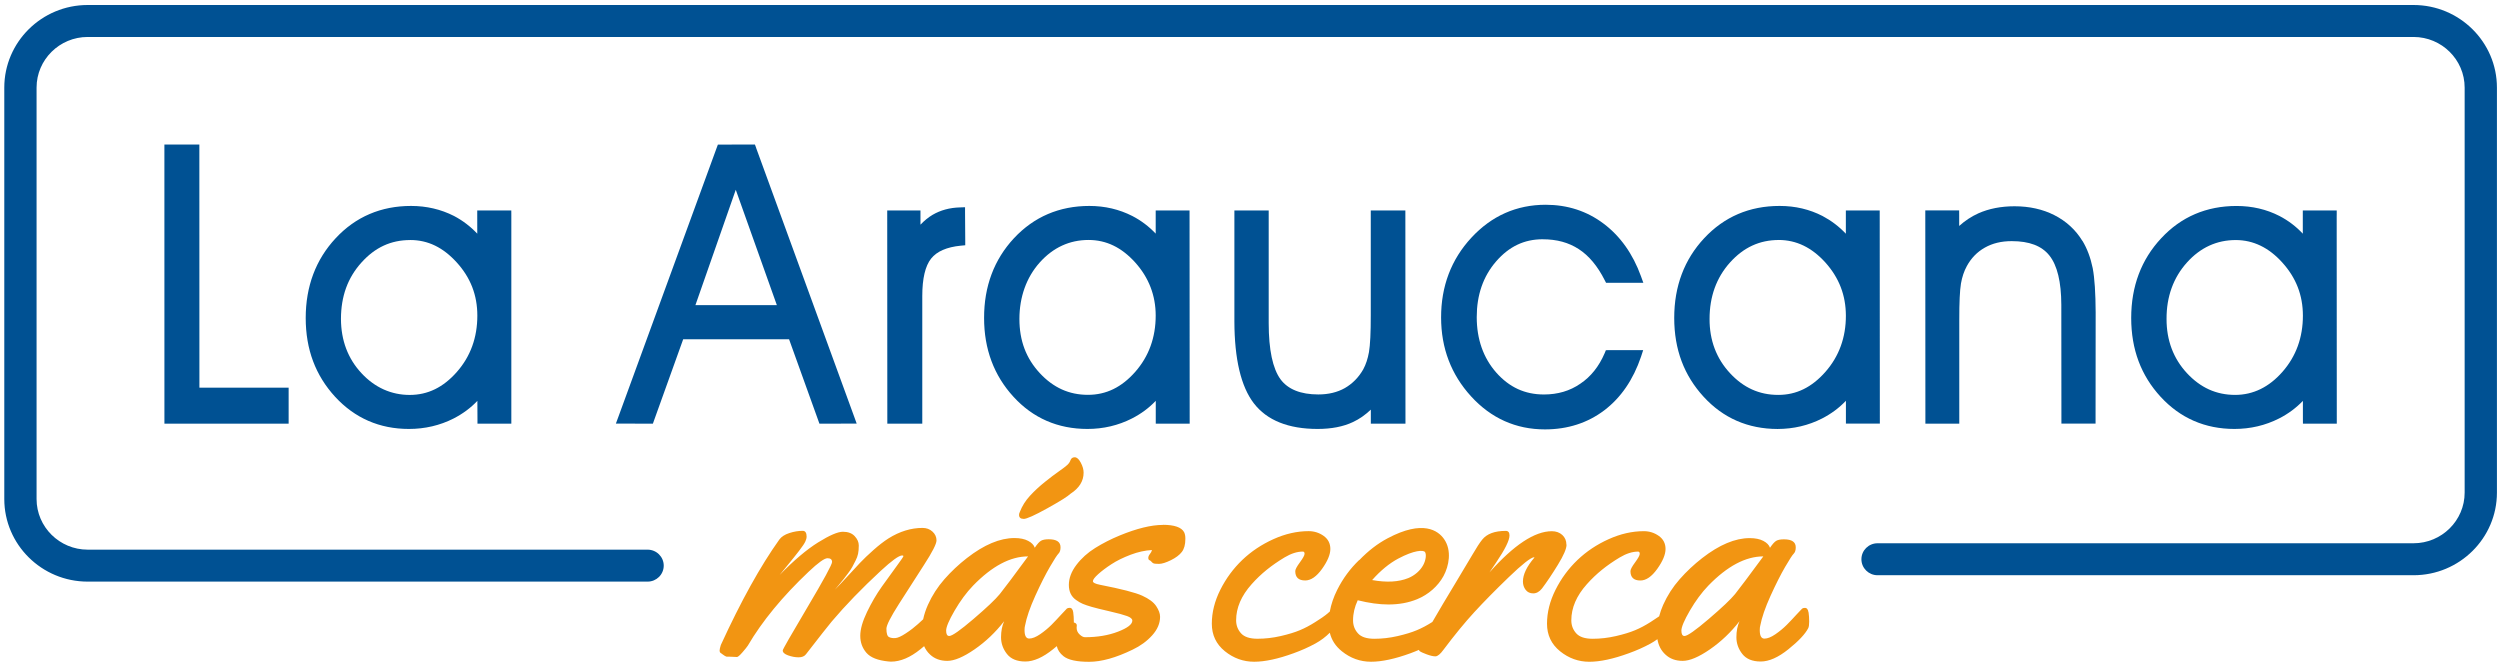 <svg width="306" height="81" viewBox="0 0 306 81" fill="none" xmlns="http://www.w3.org/2000/svg">
<g clip-path="url(#clip0_1_3421)">
<path d="M24.408 47.452L24.401 18.298V17.691H23.784L20.734 17.695H20.122V18.298L20.125 51.255V51.858H20.738L34.721 51.861H35.329V51.263V48.058V47.452H34.721H24.408Z" fill="#005193"/>
<path d="M62.575 25.763H61.962L59.031 25.759H58.414V26.362L58.418 28.604C57.589 27.72 56.636 26.996 55.566 26.432C53.97 25.622 52.203 25.207 50.323 25.207H50.307C46.637 25.207 43.527 26.534 41.089 29.155C38.656 31.761 37.419 35.048 37.419 38.918C37.419 42.788 38.628 45.957 41.018 48.567C43.424 51.18 46.463 52.503 50.05 52.503C52.006 52.503 53.843 52.076 55.522 51.223C56.648 50.644 57.62 49.924 58.43 49.064L58.442 51.251V51.853H61.974L62.587 51.857V26.366L62.583 25.763H62.575ZM50.212 29.378C52.377 29.378 54.234 30.282 55.91 32.129C57.605 33.999 58.426 36.132 58.426 38.636C58.426 41.316 57.589 43.629 55.925 45.519C54.258 47.416 52.365 48.34 50.145 48.34C47.925 48.34 45.89 47.459 44.234 45.667C42.583 43.891 41.745 41.664 41.733 39.047C41.737 36.257 42.563 33.999 44.238 32.137C45.902 30.282 47.853 29.382 50.212 29.382V29.378Z" fill="#005193"/>
<path d="M92.551 18.09L92.401 17.687H91.974L88.296 17.699H87.869L87.719 18.102L75.68 51.044L75.384 51.846H76.257L79.481 51.861H79.912L80.054 51.462L83.622 41.524H96.581L100.156 51.462L100.299 51.861H100.733L103.997 51.849H104.858L104.566 51.039L92.543 18.086L92.551 18.09ZM95.087 37.349H85.119L90.058 23.228L95.087 37.349Z" fill="#005193"/>
<path d="M118.122 25.982V25.364L117.494 25.387C116.245 25.419 115.119 25.728 114.155 26.291C113.638 26.593 113.14 27.003 112.666 27.5V25.763H108.596V26.366L108.608 51.259V51.861H112.887V36.237C112.887 34.093 113.25 32.548 113.973 31.644C114.673 30.767 115.894 30.239 117.593 30.071L118.146 30.02V29.468L118.122 25.986V25.982Z" fill="#005193"/>
<path d="M145.597 25.759H141.457V28.596C140.627 27.716 139.675 26.996 138.592 26.436C136.996 25.622 135.23 25.207 133.341 25.207C129.663 25.207 126.561 26.534 124.112 29.155C121.678 31.769 120.445 35.056 120.453 38.918C120.449 42.717 121.658 45.957 124.049 48.563C126.439 51.18 129.485 52.503 133.1 52.503C135.044 52.503 136.87 52.076 138.545 51.223C139.675 50.648 140.647 49.924 141.465 49.06V51.857H145.617V51.255L145.601 26.366V25.759H145.597ZM133.167 48.629V48.328C130.856 48.328 128.924 47.452 127.261 45.66C125.589 43.852 124.776 41.692 124.776 39.043C124.776 36.394 125.613 33.968 127.269 32.121C128.908 30.294 130.919 29.371 133.243 29.371C135.408 29.375 137.273 30.274 138.944 32.121C140.615 33.976 141.457 36.167 141.457 38.628C141.457 41.301 140.619 43.621 138.956 45.511C137.292 47.401 135.4 48.328 133.163 48.328V48.629H133.167Z" fill="#005193"/>
<path d="M172.017 25.759H167.782V38.601C167.786 40.69 167.711 42.24 167.561 43.101C167.418 43.903 167.185 44.615 166.861 45.21C166.296 46.2 165.542 46.962 164.613 47.498C163.696 48.019 162.598 48.281 161.361 48.281C159.196 48.281 157.64 47.651 156.731 46.419C155.783 45.12 155.289 42.811 155.289 39.567V25.759H151.089V39.344C151.101 43.946 151.895 47.315 153.467 49.361C155.068 51.45 157.703 52.503 161.278 52.503C162.958 52.503 164.416 52.225 165.613 51.654C166.391 51.294 167.118 50.777 167.79 50.14V51.857H171.421L172.029 51.853V51.251L172.017 26.362V25.759Z" fill="#005193"/>
<path d="M188.829 29.288C190.555 29.288 191.998 29.684 193.238 30.49C194.475 31.288 195.542 32.567 196.411 34.285L196.581 34.614H201.144L200.852 33.804C199.86 31.069 198.319 28.905 196.288 27.379C194.246 25.837 191.863 25.063 189.188 25.063C185.633 25.063 182.57 26.417 180.093 29.097C177.628 31.758 176.383 35.044 176.391 38.867C176.391 42.611 177.624 45.847 180.058 48.512C182.503 51.196 185.55 52.558 189.098 52.558C191.879 52.558 194.321 51.771 196.371 50.218C198.402 48.676 199.911 46.469 200.864 43.656L201.124 42.858H196.968L196.561 42.862L196.411 43.23C195.715 44.853 194.716 46.105 193.44 46.959C192.16 47.851 190.658 48.285 188.979 48.285C186.64 48.285 184.74 47.404 183.143 45.605C181.559 43.805 180.753 41.52 180.753 38.816C180.753 36.112 181.531 33.835 183.128 31.992C184.708 30.173 186.565 29.285 188.825 29.285L188.829 29.288Z" fill="#005193"/>
<path d="M230.077 25.759H225.932V28.608C225.102 27.727 224.142 27 223.072 26.436C221.491 25.622 219.733 25.207 217.848 25.207H217.809C214.139 25.207 211.037 26.534 208.591 29.159C206.161 31.761 204.925 35.036 204.925 38.91C204.925 42.784 206.13 45.949 208.52 48.559C210.914 51.176 213.957 52.499 217.568 52.507C219.524 52.503 221.349 52.076 223.02 51.223C224.142 50.648 225.118 49.924 225.94 49.052V51.849H230.093V51.247L230.077 26.358V25.755V25.759ZM217.722 29.371C219.879 29.382 221.748 30.282 223.423 32.125C225.106 34.007 225.928 36.132 225.936 38.636C225.94 41.297 225.102 43.617 223.431 45.515C221.764 47.412 219.875 48.336 217.663 48.336H217.651C215.332 48.336 213.396 47.455 211.74 45.663C210.077 43.864 209.243 41.645 209.251 39.043C209.247 36.308 210.089 33.98 211.752 32.129C213.415 30.282 215.367 29.378 217.726 29.375L217.722 29.371Z" fill="#005193"/>
<path d="M254.881 29.48C254.048 28.119 252.89 27.062 251.444 26.33C250.037 25.614 248.398 25.247 246.576 25.247C244.925 25.247 243.439 25.54 242.155 26.111C241.306 26.495 240.515 27.015 239.804 27.657V26.358L239.8 25.755H235.656V26.358L235.668 51.251V51.857H239.2L239.816 51.853V39.137C239.812 37.02 239.883 35.529 240.022 34.7C240.164 33.898 240.401 33.182 240.741 32.567C241.27 31.593 242.009 30.834 242.941 30.31C243.886 29.777 244.956 29.515 246.233 29.515C248.39 29.515 249.903 30.091 250.847 31.276C251.811 32.485 252.297 34.512 252.305 37.306L252.317 51.247V51.849H256.497V51.247L256.509 38.237C256.497 35.881 256.383 34.054 256.146 32.814C255.885 31.546 255.466 30.423 254.893 29.48H254.881Z" fill="#005193"/>
<path d="M286.015 26.37V25.763H282.475L281.863 25.759V28.604C281.041 27.72 280.081 26.996 279.014 26.44C277.414 25.618 275.648 25.211 273.755 25.211C270.069 25.211 266.968 26.538 264.53 29.163C262.092 31.769 260.859 35.052 260.859 38.914C260.859 42.776 262.068 45.965 264.459 48.567C266.861 51.18 269.903 52.503 273.495 52.503C275.442 52.503 277.28 52.072 278.959 51.219C280.081 50.652 281.049 49.924 281.875 49.068V51.259L281.879 51.861H286.023V51.259L286.011 26.373L286.015 26.37ZM273.657 29.382C275.798 29.382 277.706 30.306 279.346 32.125C281.041 33.996 281.871 36.128 281.875 38.636C281.875 41.305 281.037 43.621 279.37 45.515C277.73 47.385 275.786 48.332 273.589 48.336C271.27 48.336 269.334 47.455 267.671 45.663C266.019 43.875 265.182 41.653 265.186 39.047C265.174 36.308 266.019 33.98 267.687 32.125C269.322 30.306 271.326 29.382 273.653 29.382H273.657Z" fill="#005193"/>
<path d="M191.729 66.675C191.729 66.186 191.559 65.787 191.227 65.481C190.891 65.176 190.464 65.02 189.947 65.02C187.845 65.02 185.3 66.702 182.314 70.059L183.112 68.874C184.214 67.246 184.763 66.135 184.763 65.544C184.763 65.168 184.613 64.981 184.309 64.981C182.954 64.981 181.994 65.337 181.421 66.053C181.116 66.428 180.725 67.031 180.243 67.861C180.014 68.263 179.319 69.43 178.153 71.359C176.988 73.287 176.13 74.731 175.581 75.686C175.49 75.843 175.407 75.983 175.324 76.124C175.316 76.128 175.312 76.132 175.308 76.136C174.657 76.551 174.024 76.887 173.408 77.141C172.796 77.4 172.013 77.638 171.061 77.858C170.113 78.077 169.165 78.186 168.22 78.186C167.276 78.186 166.604 77.963 166.209 77.517C165.81 77.071 165.613 76.543 165.613 75.929C165.613 75.091 165.81 74.273 166.186 73.471C167.549 73.812 168.805 73.988 169.951 73.988C171.243 73.988 172.408 73.773 173.459 73.342C174.838 72.779 176.016 71.742 176.691 70.498C177.339 69.3 177.742 67.399 176.751 65.978C176.035 64.953 174.182 63.58 169.836 65.892C168.612 66.542 167.466 67.426 166.371 68.565L166.363 68.545C165.269 69.594 164.372 70.807 163.677 72.192C163.23 73.08 162.93 73.968 162.768 74.856C162.582 75.013 162.412 75.154 162.266 75.275C162.077 75.432 161.654 75.717 161.002 76.132C160.35 76.547 159.718 76.883 159.101 77.138C158.489 77.396 157.707 77.635 156.755 77.854C155.806 78.073 154.858 78.182 153.914 78.182C152.97 78.182 152.298 77.959 151.899 77.513C151.5 77.067 151.302 76.539 151.302 75.925C151.302 74.395 151.934 72.924 153.203 71.503C153.783 70.85 154.404 70.263 155.056 69.735C155.708 69.207 156.435 68.706 157.229 68.228C158.027 67.751 158.774 67.512 159.469 67.512C159.607 67.512 159.678 67.602 159.678 67.786C159.678 67.97 159.489 68.314 159.109 68.831C158.73 69.343 158.54 69.703 158.54 69.903C158.54 70.67 158.947 71.049 159.757 71.049C160.453 71.049 161.14 70.576 161.82 69.629C162.495 68.682 162.835 67.868 162.835 67.195C162.835 66.522 162.563 65.986 162.017 65.595C161.472 65.208 160.86 65.012 160.176 65.012C158.758 65.012 157.324 65.337 155.874 65.99C154.424 66.644 153.151 67.493 152.057 68.537C150.962 69.586 150.066 70.799 149.37 72.184C148.675 73.569 148.327 74.954 148.327 76.339C148.327 77.725 148.861 78.847 149.923 79.708C150.986 80.565 152.179 80.996 153.503 80.996C154.827 80.996 156.431 80.651 158.319 79.963C159.267 79.622 160.16 79.227 160.998 78.769C161.681 78.394 162.266 77.951 162.768 77.443C162.981 78.335 163.467 79.09 164.234 79.708C165.297 80.565 166.49 80.996 167.813 80.996C169.137 80.996 170.741 80.651 172.63 79.963C172.989 79.834 173.333 79.689 173.677 79.544C173.7 79.614 173.736 79.677 173.787 79.716C173.882 79.79 174.155 79.912 174.605 80.084C175.056 80.252 175.415 80.338 175.688 80.338C175.96 80.338 176.292 80.068 176.683 79.528C178.039 77.725 179.295 76.191 180.453 74.931C181.61 73.671 183.017 72.243 184.668 70.65C186.32 69.058 187.355 68.244 187.774 68.205L187.813 68.244C186.877 69.336 186.407 70.314 186.407 71.178C186.407 71.566 186.517 71.906 186.739 72.196C186.96 72.485 187.272 72.63 187.667 72.63C188.062 72.63 188.422 72.431 188.742 72.028C189.338 71.237 189.986 70.271 190.69 69.12C191.393 67.974 191.745 67.156 191.745 66.667L191.729 66.675ZM171.168 68.361C173.08 67.344 174.222 67.289 174.423 67.575C174.597 67.825 174.55 68.53 174.198 69.175C173.835 69.848 173.155 70.439 172.381 70.756C171.195 71.237 169.738 71.319 167.948 70.999C168.979 69.836 170.058 68.948 171.164 68.361H171.168ZM221.357 74.95C221.306 74.587 221.16 74.406 220.919 74.406C220.768 74.406 220.654 74.438 220.575 74.5C220.5 74.563 220.267 74.809 219.883 75.232C219.496 75.659 219.101 76.077 218.698 76.484C218.291 76.891 217.829 77.275 217.311 77.631C216.794 77.987 216.343 78.167 215.964 78.167C215.585 78.167 215.395 77.822 215.395 77.134C215.395 76.907 215.415 76.731 215.45 76.606C215.64 75.588 216.063 74.364 216.715 72.927C217.367 71.492 217.963 70.314 218.501 69.39C219.038 68.467 219.39 67.927 219.556 67.763C219.721 67.598 219.8 67.344 219.8 66.992C219.8 66.338 219.318 66.014 218.358 66.014C217.94 66.014 217.627 66.072 217.418 66.194C217.209 66.311 216.952 66.597 216.648 67.05C216.533 66.71 216.26 66.428 215.83 66.205C215.399 65.978 214.842 65.865 214.159 65.865C212.385 65.865 210.449 66.679 208.347 68.31C207.347 69.089 206.426 69.95 205.593 70.897C204.755 71.844 204.083 72.892 203.57 74.039C203.36 74.508 203.206 74.974 203.08 75.439C202.851 75.604 202.503 75.835 202.029 76.136C201.377 76.551 200.745 76.887 200.129 77.141C199.516 77.4 198.734 77.638 197.782 77.858C196.833 78.077 195.885 78.186 194.941 78.186C193.997 78.186 193.325 77.963 192.926 77.517C192.527 77.071 192.329 76.543 192.329 75.929C192.329 74.399 192.961 72.927 194.23 71.507C194.811 70.854 195.431 70.267 196.083 69.739C196.735 69.21 197.458 68.71 198.256 68.232C199.054 67.755 199.801 67.516 200.496 67.516C200.634 67.516 200.705 67.606 200.705 67.79C200.705 67.974 200.516 68.318 200.136 68.835C199.757 69.347 199.567 69.707 199.567 69.907C199.567 70.674 199.974 71.053 200.784 71.053C201.48 71.053 202.167 70.58 202.847 69.633C203.522 68.686 203.862 67.872 203.862 67.199C203.862 66.526 203.59 65.99 203.044 65.599C202.499 65.212 201.887 65.016 201.203 65.016C199.785 65.016 198.351 65.341 196.901 65.994C195.451 66.647 194.178 67.497 193.084 68.541C191.99 69.59 191.093 70.803 190.397 72.188C189.702 73.573 189.354 74.958 189.354 76.343C189.354 77.728 189.888 78.851 190.95 79.712C192.013 80.569 193.206 80.999 194.53 80.999C195.854 80.999 197.458 80.655 199.346 79.966C200.294 79.626 201.187 79.231 202.025 78.773C202.325 78.609 202.602 78.429 202.867 78.237C202.993 79.008 203.321 79.634 203.85 80.119C204.396 80.632 205.099 80.89 205.96 80.89C206.822 80.89 207.932 80.42 209.295 79.481C210.654 78.542 211.863 77.392 212.914 76.038C212.661 76.602 212.535 77.259 212.535 78.002C212.535 78.746 212.776 79.43 213.258 80.045C213.74 80.659 214.49 80.968 215.51 80.968C216.529 80.968 217.663 80.467 218.908 79.462C220.156 78.46 220.962 77.599 221.33 76.883C221.405 76.735 221.444 76.465 221.444 76.073C221.444 75.682 221.42 75.31 221.369 74.947L221.357 74.95ZM212.373 72.712C211.839 73.366 210.765 74.383 209.145 75.768C207.525 77.153 206.537 77.846 206.181 77.846C205.929 77.846 205.802 77.627 205.802 77.189C205.802 76.75 206.146 75.936 206.837 74.743C207.529 73.553 208.283 72.528 209.105 71.675C211.42 69.293 213.665 68.103 215.83 68.103C214.107 70.447 212.953 71.984 212.373 72.712Z" fill="#F29512"/>
<path d="M125.293 63.517C125.664 63.517 126.632 63.083 128.189 62.218C129.746 61.354 130.694 60.759 131.038 60.43C132.1 59.742 132.634 58.881 132.634 57.852C132.634 57.464 132.515 57.054 132.282 56.619C132.049 56.185 131.804 55.97 131.551 55.97C131.298 55.97 131.129 56.083 131.038 56.306C130.963 56.533 130.828 56.733 130.639 56.909C130.449 57.085 130.105 57.343 129.611 57.691C129.118 58.036 128.541 58.47 127.885 58.998C127.225 59.526 126.62 60.086 126.071 60.681C125.522 61.275 125.107 61.937 124.827 62.664C124.764 62.79 124.732 62.911 124.732 63.02C124.732 63.345 124.918 63.51 125.293 63.51V63.517ZM142.338 64.249C140.907 64.249 139.141 64.683 137.039 65.548C135.976 65.986 134.981 66.495 134.056 67.07C133.132 67.645 132.361 68.338 131.749 69.148C131.136 69.958 130.828 70.772 130.828 71.593C130.828 72.415 131.125 73.033 131.721 73.444C131.998 73.644 132.27 73.8 132.539 73.914C132.804 74.027 133.167 74.148 133.622 74.281C134.076 74.414 134.807 74.594 135.814 74.825C136.822 75.056 137.537 75.252 137.96 75.408C138.383 75.565 138.596 75.749 138.596 75.964C138.596 76.414 138.011 76.868 136.838 77.318C135.668 77.768 134.321 77.995 132.804 77.995C132.602 77.995 132.381 77.881 132.14 77.654C131.899 77.427 131.78 77.157 131.78 76.844L131.8 76.543C131.8 76.363 131.674 76.249 131.437 76.191C131.437 76.152 131.437 76.113 131.437 76.07C131.437 75.682 131.413 75.306 131.362 74.943C131.31 74.579 131.164 74.399 130.923 74.399C130.773 74.399 130.658 74.43 130.583 74.493C130.508 74.555 130.275 74.802 129.892 75.224C129.505 75.651 129.11 76.07 128.707 76.477C128.3 76.883 127.837 77.267 127.32 77.623C126.802 77.979 126.352 78.159 125.973 78.159C125.593 78.159 125.404 77.815 125.404 77.126C125.404 76.899 125.423 76.723 125.459 76.598C125.649 75.58 126.071 74.356 126.723 72.92C127.375 71.484 127.972 70.306 128.509 69.383C129.046 68.459 129.398 67.919 129.564 67.755C129.73 67.591 129.809 67.336 129.809 66.984C129.809 66.331 129.327 66.006 128.367 66.006C127.948 66.006 127.636 66.065 127.426 66.186C127.217 66.303 126.96 66.589 126.656 67.043C126.541 66.702 126.269 66.421 125.838 66.198C125.408 65.971 124.85 65.857 124.167 65.857C122.393 65.857 120.457 66.671 118.355 68.303C117.355 69.081 116.435 69.942 115.601 70.889C114.768 71.836 114.092 72.885 113.578 74.031C113.314 74.622 113.12 75.213 112.994 75.803C112.784 75.999 112.575 76.191 112.353 76.39C111.923 76.778 111.433 77.157 110.88 77.517C110.331 77.881 109.9 78.077 109.6 78.1C109.295 78.124 109.035 78.085 108.821 77.979C108.604 77.873 108.497 77.529 108.497 76.954C108.497 76.539 109.007 75.534 110.026 73.933C111.046 72.333 112.069 70.744 113.092 69.156C114.12 67.571 114.629 66.566 114.629 66.147C114.629 65.728 114.463 65.368 114.135 65.067C113.807 64.766 113.4 64.617 112.918 64.617C111.512 64.617 110.125 65.043 108.758 65.896C108.189 66.26 107.573 66.734 106.917 67.317C106.257 67.9 105.712 68.424 105.273 68.886C104.835 69.351 104.301 69.927 103.669 70.615C103.037 71.304 102.543 71.824 102.188 72.176C102.211 72.137 102.373 71.945 102.674 71.593C102.97 71.241 103.167 71.002 103.262 70.877C103.357 70.752 103.531 70.521 103.784 70.193C104.037 69.86 104.218 69.59 104.325 69.383C104.432 69.175 104.562 68.925 104.716 68.631C104.866 68.338 104.973 68.056 105.028 67.786C105.084 67.516 105.115 67.18 105.115 66.769C105.115 66.358 104.945 65.978 104.613 65.623C104.278 65.266 103.796 65.086 103.171 65.086C102.547 65.086 101.532 65.521 100.133 66.393C98.734 67.266 97.166 68.592 95.431 70.373C95.507 70.271 95.823 69.883 96.38 69.207C96.937 68.53 97.419 67.927 97.822 67.403C98.229 66.875 98.482 66.495 98.58 66.264C98.683 66.033 98.731 65.846 98.731 65.709C98.731 65.219 98.572 64.973 98.256 64.973C97.723 64.973 97.178 65.063 96.613 65.247C96.048 65.431 95.641 65.697 95.388 66.045C93.085 69.269 90.698 73.569 88.229 78.949C88.126 79.274 88.079 79.505 88.079 79.634C88.079 79.763 88.118 79.857 88.193 79.908C88.268 79.959 88.379 80.041 88.525 80.15C88.671 80.264 88.806 80.338 88.932 80.377H89.272L90.204 80.417C90.319 80.417 90.54 80.229 90.868 79.853C91.196 79.478 91.417 79.2 91.532 79.028C93.29 76.03 95.771 73.014 98.975 69.981C100.141 68.878 100.907 68.326 101.283 68.326C101.658 68.326 101.844 68.479 101.844 68.788C101.844 69.097 100.836 70.944 98.825 74.336C96.814 77.728 95.807 79.485 95.807 79.611C95.807 79.861 96.028 80.064 96.471 80.221C96.913 80.377 97.34 80.456 97.751 80.456C98.162 80.456 98.462 80.331 98.651 80.08C100.311 77.936 101.362 76.602 101.804 76.073C103.487 74.082 105.491 72.012 107.806 69.868C109.161 68.616 110.034 67.986 110.425 67.986C110.528 67.986 110.576 68.017 110.576 68.08C110.576 68.142 110.299 68.545 109.75 69.293C109.201 70.04 108.596 70.877 107.936 71.805C107.276 72.732 106.672 73.769 106.123 74.907C105.574 76.05 105.297 77.02 105.297 77.822C105.297 78.625 105.546 79.317 106.048 79.9C106.549 80.483 107.45 80.839 108.754 80.964C108.817 80.976 108.92 80.984 109.058 80.984C110.212 80.984 111.413 80.475 112.666 79.462C112.82 79.337 112.97 79.212 113.112 79.09C113.286 79.485 113.527 79.83 113.843 80.119C114.388 80.632 115.092 80.89 115.953 80.89C116.814 80.89 117.924 80.421 119.287 79.481C120.647 78.542 121.856 77.392 122.907 76.038C122.654 76.602 122.527 77.259 122.527 78.002C122.527 78.746 122.768 79.431 123.25 80.045C123.732 80.659 124.483 80.968 125.502 80.968C126.522 80.968 127.656 80.468 128.9 79.462C129.058 79.333 129.212 79.208 129.355 79.086C129.453 79.548 129.722 79.959 130.172 80.319C130.749 80.777 131.792 81.004 133.306 81.004C134.819 81.004 136.593 80.507 138.631 79.517C139.58 79.067 140.378 78.484 141.026 77.768C141.67 77.052 141.994 76.296 141.994 75.49C141.994 75.103 141.836 74.669 141.52 74.191C141.204 73.714 140.635 73.288 139.809 72.912C138.987 72.536 137.264 72.09 134.645 71.578C134.064 71.464 133.772 71.32 133.772 71.136C133.772 70.952 133.985 70.67 134.416 70.279C134.846 69.891 135.388 69.484 136.04 69.058C136.692 68.631 137.474 68.248 138.387 67.9C139.299 67.555 140.172 67.364 141.006 67.325C140.955 67.501 140.868 67.665 140.741 67.822C140.615 67.978 140.552 68.131 140.552 68.283C140.552 68.436 140.599 68.526 140.694 68.565C140.789 68.604 140.868 68.663 140.931 68.745C140.994 68.827 141.073 68.894 141.168 68.944C141.263 68.995 141.492 69.019 141.852 69.019C142.211 69.019 142.701 68.87 143.313 68.569C143.926 68.267 144.376 67.927 144.661 67.552C144.945 67.176 145.087 66.655 145.087 65.99V65.857C145.087 65.595 145.036 65.356 144.937 65.141C144.609 64.539 143.74 64.237 142.334 64.237L142.338 64.249ZM122.377 72.712C121.844 73.366 120.769 74.383 119.149 75.768C117.529 77.153 116.542 77.846 116.186 77.846C115.933 77.846 115.807 77.627 115.807 77.189C115.807 76.75 116.15 75.936 116.842 74.743C117.533 73.554 118.288 72.528 119.11 71.675C121.425 69.293 123.669 68.103 125.834 68.103C124.112 70.447 122.962 71.985 122.377 72.712Z" fill="#F29512"/>
<path d="M79.264 71.19H10.734C5.104 71.19 0.525 66.655 0.525 61.08V10.723C0.525 5.147 5.104 0.612 10.734 0.612H295.415C301.045 0.612 305.624 5.147 305.624 10.723V60.297C305.624 65.873 301.045 70.408 295.415 70.408H229.813C228.722 70.408 227.837 69.531 227.837 68.451C227.837 67.371 228.722 66.495 229.813 66.495H295.415C298.864 66.495 301.673 63.713 301.673 60.297V10.723C301.673 7.307 298.864 4.525 295.415 4.525H10.734C7.285 4.525 4.476 7.307 4.476 10.723V61.08C4.476 64.496 7.285 67.278 10.734 67.278H79.264C80.355 67.278 81.24 68.154 81.24 69.234C81.24 70.314 80.355 71.19 79.264 71.19Z" fill="#005193"/>
</g>
<defs>
<clipPath id="clip0_1_3421">
<rect width="305.099" height="80.395" fill="white" transform="translate(0.525 0.612)"/>
</clipPath>
</defs>
</svg>
